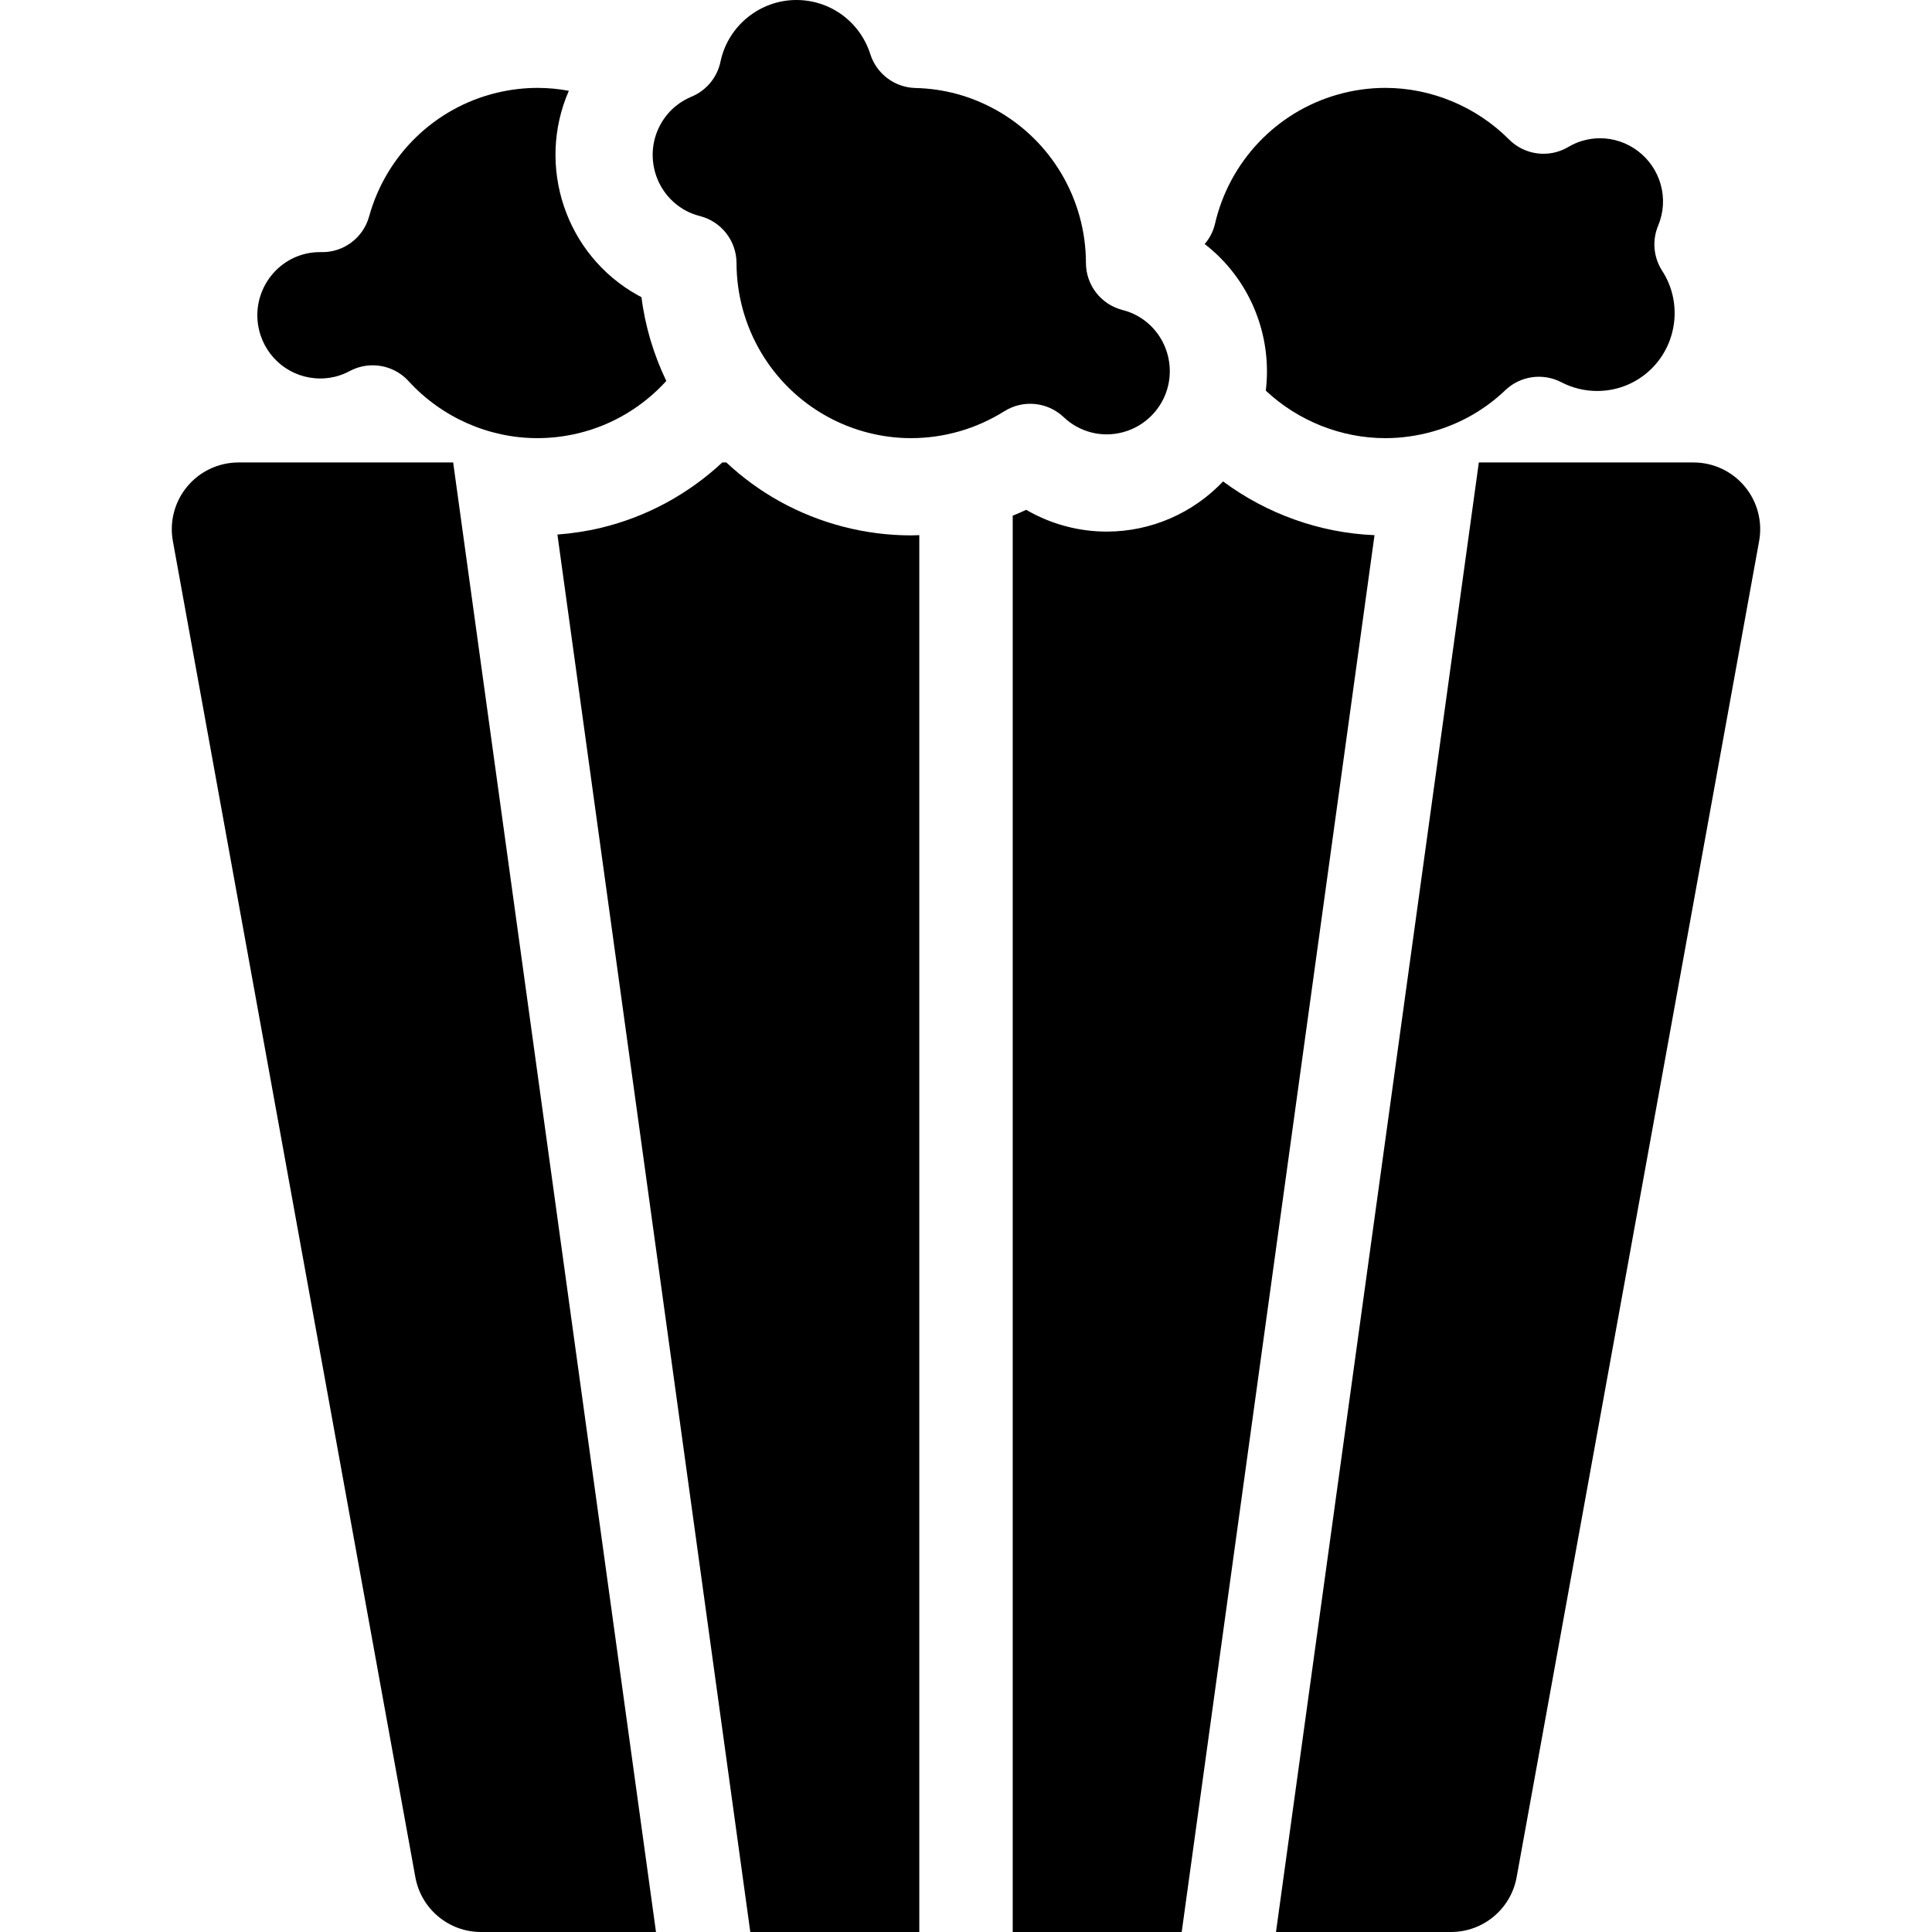 <?xml version="1.0" encoding="iso-8859-1"?>
<!-- Generator: Adobe Illustrator 18.0.0, SVG Export Plug-In . SVG Version: 6.00 Build 0)  -->
<!DOCTYPE svg PUBLIC "-//W3C//DTD SVG 1.1//EN" "http://www.w3.org/Graphics/SVG/1.1/DTD/svg11.dtd">
<svg version="1.1" id="Capa_1" xmlns="http://www.w3.org/2000/svg" xmlns:xlink="http://www.w3.org/1999/xlink" x="0px" y="0px"
	 viewBox="0 0 278.169 278.169" style="enable-background:new 0 0 278.169 278.169;" xml:space="preserve">
<g>
	<path d="M251.202,70.035c-1.825-2.187-4.526-3.45-7.375-3.45h-30.904l-29.206,211.584h25.197c4.644,0,8.622-3.321,9.452-7.891
		l34.913-192.371C253.788,75.104,253.026,72.221,251.202,70.035z"/>
	<path d="M34.342,66.585c-2.849,0-5.55,1.264-7.375,3.45c-1.824,2.186-2.587,5.069-2.077,7.872l34.913,192.371
		c0.83,4.569,4.808,7.891,9.452,7.891h25.195L65.246,66.585H34.342z"/>
	<path d="M46.115,54.493c0.71,0,1.427-0.085,2.129-0.254c0.713-0.171,1.406-0.439,2.13-0.823c1.038-0.552,2.164-0.818,3.281-0.818
		c1.918,0,3.808,0.787,5.169,2.276c4.771,5.218,11.53,8.21,18.546,8.21c1.969,0,3.95-0.236,5.888-0.702
		c4.97-1.193,9.343-3.87,12.676-7.531c-1.81-3.77-3.041-7.833-3.576-12.062c-0.159-0.083-0.317-0.168-0.474-0.255
		C81.389,36.735,77.186,23.875,81.9,13.073c-1.471-0.273-2.971-0.418-4.485-0.418c-1.971,0-3.952,0.236-5.892,0.702
		c-8.893,2.139-15.934,8.962-18.377,17.807c-0.85,3.079-3.686,5.208-6.87,5.136l-0.179-0.002c-0.726,0-1.434,0.081-2.105,0.24
		c-4.849,1.167-7.859,6.093-6.689,10.976C38.288,51.623,41.912,54.493,46.115,54.493z"/>
	<path d="M153.13,60.041c0.602,0.566,1.2,1.01,1.831,1.357c1.374,0.759,2.842,1.141,4.377,1.141c3.31,0,6.36-1.804,7.961-4.707
		c2.42-4.396,0.821-9.949-3.565-12.373c-0.638-0.354-1.333-0.624-2.138-0.833c-3.083-0.8-5.237-3.579-5.242-6.764
		c-0.015-9.183-4.999-17.637-13.006-22.065c-3.582-1.979-7.464-3.031-11.537-3.127c-2.986-0.07-5.599-2.028-6.505-4.875
		C123.821,3.133,119.544,0,114.662,0c-5.257,0-9.853,3.735-10.926,8.882c-0.472,2.262-2.03,4.146-4.163,5.033
		c-1.343,0.559-3.208,1.705-4.47,3.992c-2.423,4.4-0.825,9.955,3.563,12.38c0.637,0.354,1.327,0.622,2.122,0.826
		c3.089,0.795,5.251,3.578,5.256,6.768c0.015,9.184,5,17.639,13.011,22.066c3.713,2.052,7.9,3.137,12.107,3.137
		c4.757,0,9.406-1.34,13.444-3.876C147.306,57.514,150.81,57.856,153.13,60.041z"/>
	<path d="M182.25,56.248c4.643,4.352,10.857,6.837,17.193,6.837c2.328,0,4.658-0.33,6.926-0.979
		c3.932-1.126,7.422-3.121,10.374-5.932c2.167-2.063,5.406-2.52,8.061-1.138c1.578,0.822,3.36,1.257,5.154,1.257
		c2.969,0,5.764-1.155,7.868-3.251c3.733-3.721,4.364-9.626,1.5-14.041c-1.256-1.937-1.477-4.367-0.59-6.498
		c0.802-1.927,0.925-4.001,0.355-5.998c-1.11-3.885-4.694-6.601-8.715-6.601c-0.839,0-1.68,0.119-2.499,0.355
		c-0.705,0.198-1.383,0.496-2.107,0.92c-2.752,1.614-6.248,1.161-8.499-1.1c-4.699-4.72-11.189-7.426-17.807-7.426
		c-2.329,0-4.658,0.329-6.925,0.979c-8.79,2.517-15.535,9.64-17.603,18.589c-0.257,1.111-0.783,2.094-1.484,2.918
		C179.976,40.17,183.216,48.284,182.25,56.248z"/>
	<path d="M112.283,72.2c-2.829-1.564-5.4-3.466-7.708-5.615h-0.58c-4.844,4.51-10.813,7.812-17.466,9.409
		c-2.065,0.496-4.166,0.812-6.273,0.969l27.772,201.206h24.333V77.051c-0.399,0.012-0.797,0.033-1.197,0.033
		C124.592,77.084,118.064,75.396,112.283,72.2z"/>
	<path d="M176.097,69.315c-4.306,4.547-10.336,7.224-16.758,7.224c-0.001,0-0.001,0-0.001,0c-3.878,0-7.729-0.997-11.139-2.882
		c-0.148-0.082-0.297-0.166-0.445-0.252c-0.641,0.299-1.289,0.58-1.944,0.843v203.92h24.331l27.761-201.115
		C190.053,76.735,182.403,73.992,176.097,69.315z"/>
</g>
<g>
</g>
<g>
</g>
<g>
</g>
<g>
</g>
<g>
</g>
<g>
</g>
<g>
</g>
<g>
</g>
<g>
</g>
<g>
</g>
<g>
</g>
<g>
</g>
<g>
</g>
<g>
</g>
<g>
</g>
</svg>
